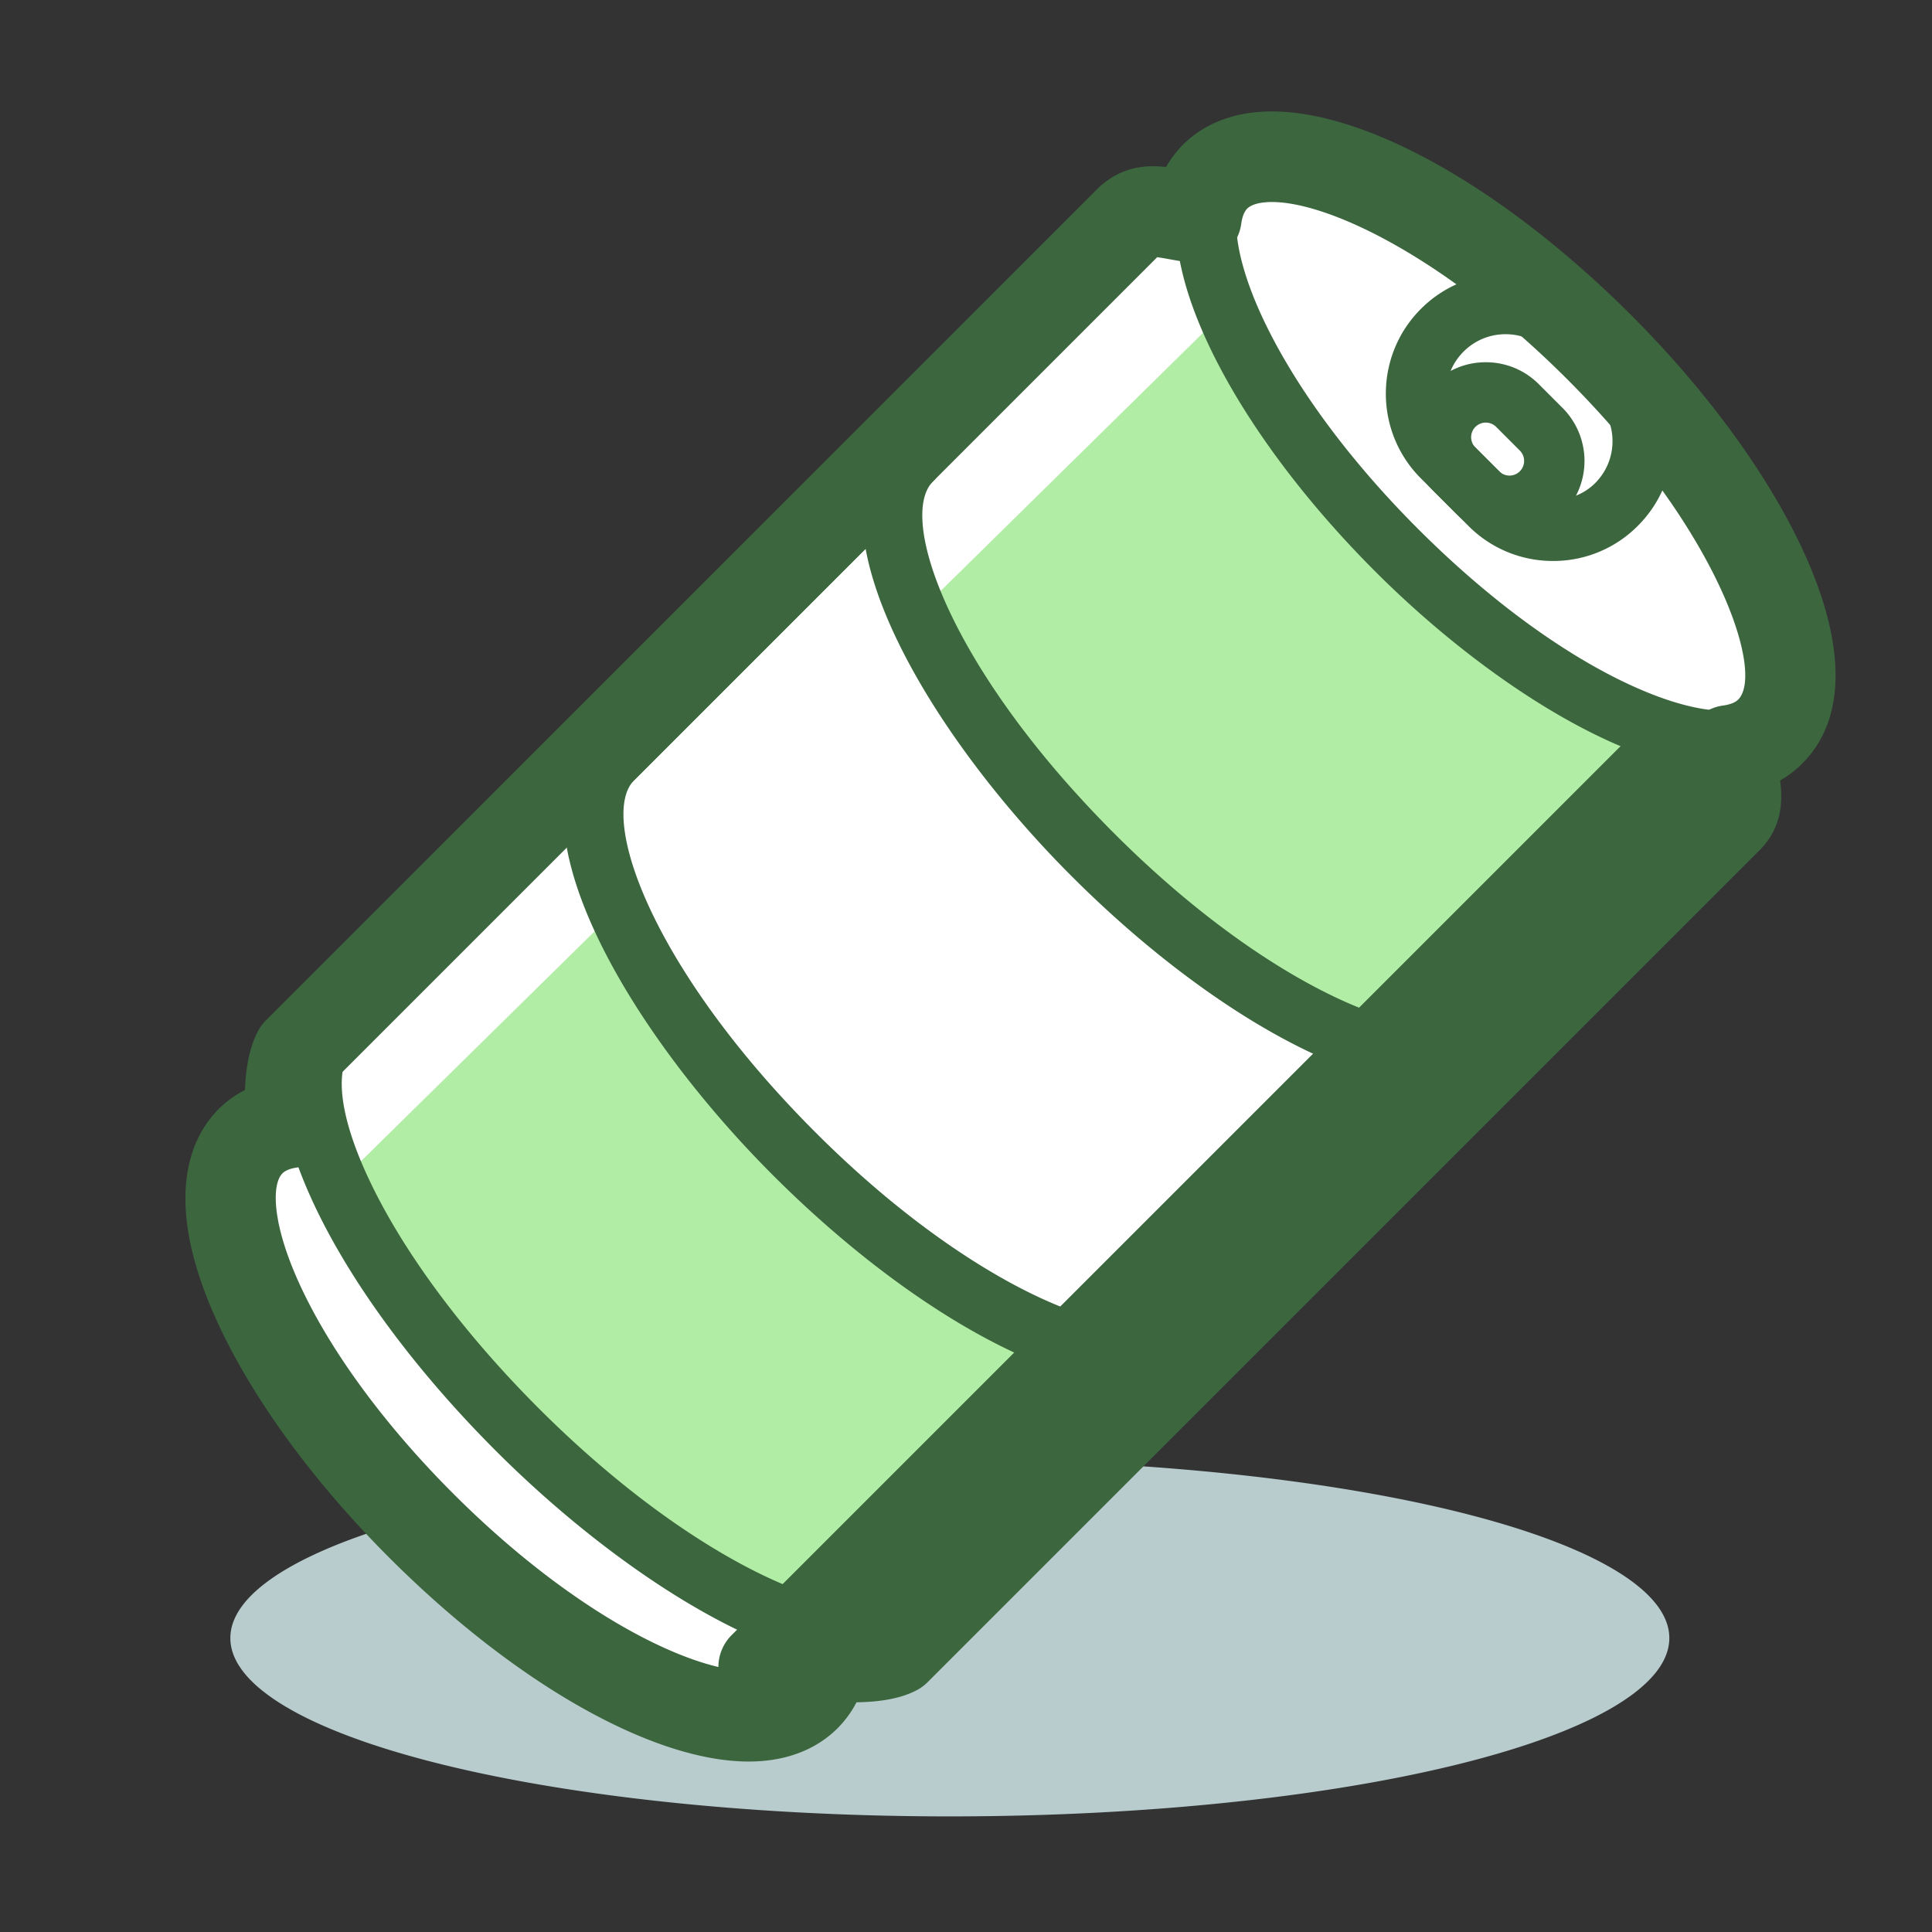 <svg class="svg-icon" style="width: 1em; height: 1em;vertical-align: middle;fill: currentColor;overflow: hidden;" viewBox="0 0 1024 1024" version="1.1" xmlns="http://www.w3.org/2000/svg"><rect x="0" y="0" width="1024" height="1024" fill="#333333" stroke="none"/><path d="M122.088 868.224a381.344 94.504 0 1 0 762.688 0 381.344 94.504 0 1 0-762.688 0Z" fill="#B8CBCD" /><path d="M599.152 116.568c8.504-8.016 18.656-7.864 34.696-5.928 1.216-8.84 4.456-16.24 9.952-21.744 31.24-31.24 122.416 9.28 203.648 90.504 81.232 81.232 121.752 172.416 90.512 203.656-5.504 5.504-12.904 8.728-21.752 9.944 1.944 16.048 2.088 26.192-5.928 34.696l-441.232 441.232c-8.048 4.248-20.216 5.2-32.48 3.712-1.224 8.84-4.448 16.248-9.952 21.752-31.24 31.232-122.416-9.28-203.656-90.512-81.224-81.224-121.736-172.408-90.504-203.648 5.504-5.504 12.896-8.736 21.744-9.952-1.488-12.256-0.544-24.432 3.712-32.48l441.24-441.232z" fill="#B2EDA6" /><path d="M644.059 93.586a208.008 80 45.001 1 0 294.163 294.173 208.008 80 45.001 1 0-294.163-294.173Z" fill="#FFFFFF" /><path d="M623.96 122.512l33.664 34.224-500.08 491.936-33.664-34.216z" fill="#FFFFFF" /><path d="M144.04 593.624c-31.24 31.24 9.28 122.424 90.512 203.648 81.232 81.232 172.416 121.76 203.648 90.512L274.144 757.68 144.04 593.624z" fill="#FFFFFF" /><path d="M458.104 882.608c-53.36 0-132.896-51.24-195.272-113.616-42.84-42.832-77.152-89.408-96.616-131.12-27.88-59.752-16.68-89.344-2.376-103.64a16 16 0 1 1 22.624 22.624c-7.496 7.504-9.136 29.16 8.752 67.48 17.928 38.424 49.984 81.76 90.248 122.032 88.056 88.048 171.064 117.456 189.512 99a16 16 0 0 1 22.632 22.624c-10.112 10.088-23.656 14.616-39.504 14.616zM914.16 408.704c-51.936 0-126.856-47.416-185.24-105.8-40.64-40.64-72.864-85.168-90.744-125.384-19.976-44.936-19.888-80.768 0.232-100.888a16 16 0 1 1 22.624 22.624c-9.664 9.664-7.216 34.672 6.384 65.272 16.32 36.712 46.192 77.816 84.128 115.752 84.128 84.128 162.152 109.392 181.032 90.512a16 16 0 1 1 22.624 22.624c-10.576 10.576-24.664 15.288-41.04 15.288z" fill="#3C663E" /><path d="M823.176 297.328a63.08 63.08 0 0 1-44.896-18.6l-25.184-25.184c-24.76-24.76-24.76-65.04 0-89.8a63.072 63.072 0 0 1 44.888-18.6c16.968 0 32.912 6.608 44.904 18.608l25.184 25.176c11.992 11.992 18.6 27.936 18.6 44.896s-6.608 32.912-18.6 44.896a63.056 63.056 0 0 1-44.896 18.608z m-25.2-120.192c-8.408 0-16.312 3.28-22.264 9.224-5.944 5.952-9.224 13.856-9.224 22.272s3.28 16.32 9.224 22.272l25.184 25.184c11.904 11.888 32.64 11.888 44.544 0 5.952-5.952 9.224-13.856 9.224-22.272s-3.28-16.32-9.224-22.272l-25.184-25.176a31.304 31.304 0 0 0-22.28-9.232z" fill="#3C663E" /><path d="M800.08 284.072a39.496 39.496 0 0 1-28.096-11.632l-12.6-12.6a39.776 39.776 0 0 1 0-56.208c7.512-7.504 17.496-11.64 28.112-11.64s20.592 4.136 28.112 11.632l12.592 12.6a39.792 39.792 0 0 1-0.008 56.208 39.52 39.52 0 0 1-28.112 11.64z m-12.584-60.088a7.744 7.744 0 0 0-5.488 13.224l12.6 12.6a7.696 7.696 0 0 0 5.472 2.256 7.76 7.76 0 0 0 5.488-13.224l-12.584-12.592a7.76 7.76 0 0 0-5.488-2.264z" fill="#3C663E" /><path d="M324.792 402.24c-31.24 31.248 11.816 124.952 96.168 209.304 84.36 84.36 178.064 127.424 209.312 96.168l158.392-158.392c-31.24 31.24-124.944-11.816-209.304-96.176C495 368.8 451.936 275.104 483.184 243.848L324.792 402.24z" fill="#FFFFFF" /><path d="M601.16 733.904c-48.88 0-124.056-43.584-191.512-111.048-79.52-79.52-140.256-187.832-96.168-231.928l158.4-158.392a16 16 0 1 1 22.624 22.624c-18.896 18.896 8.544 99.064 96.168 186.68 69.856 69.856 136.512 101.672 168.88 101.664 8.168 0 14.152-1.84 17.8-5.496a16 16 0 1 1 22.624 22.624l-158.4 158.4c-9.864 9.864-23.464 14.872-40.416 14.872zM458.8 290.864L336.104 413.552c-18.888 18.896 8.552 99.064 96.168 186.68 69.856 69.848 136.52 101.672 168.888 101.672 8.16 0 14.152-1.848 17.8-5.504l122.608-122.616c-48.192-8.688-113.872-49.672-173.52-109.32-54.328-54.32-99.88-122.056-109.248-173.6z" fill="#3C663E" /><path d="M404.776 907.584a23.984 23.984 0 0 1-16.968-40.968l476-476a23.984 23.984 0 0 1 33.936 0 23.984 23.984 0 0 1 0 33.936l-476 476a23.928 23.928 0 0 1-16.968 7.032z" fill="#3C663E" /><path d="M396.832 933.648c-50.872 0-123.896-41.424-190.568-108.096-41.32-41.312-74.136-86.696-92.392-127.792-28.888-65-11.224-96.688 1.88-109.792a55.728 55.728 0 0 1 14.08-10.248c0.352-10.072 1.992-21.92 6.864-31.144 1.12-2.12 2.552-4.056 4.248-5.752L582.184 99.6c8.24-7.792 17.816-11.496 28.944-11.496 2.352 0 4.648 0.168 6.904 0.416a56.16 56.16 0 0 1 9.048-11.88c8.032-8.024 22.696-17.576 47.04-17.576 50.872 0 123.888 41.416 190.56 108.088 81.52 81.512 138.792 189.304 90.512 237.584a55.56 55.56 0 0 1-11.68 8.928c1.432 10.984 0.984 24.392-10.112 36.168l-441.736 441.744a23.792 23.792 0 0 1-5.776 4.264c-7.816 4.12-18.28 6.216-31.928 6.408a55.496 55.496 0 0 1-10.112 13.832c-8.008 8.008-22.672 17.568-47.016 17.568zM178.608 571.056c-0.792 4.232-1.304 12.888-0.32 21.064a24 24 0 0 1-20.552 26.64c-3.768 0.52-6.472 1.576-8.04 3.152-5.672 5.68-5.576 25.736 8.032 56.368 15.928 35.832 45.216 76.096 82.472 113.344 64.608 64.6 126.48 94.032 156.632 94.032 3.576 0 10.024-0.464 13.088-3.512 1.944-1.952 2.784-5.464 3.144-8.072a23.96 23.96 0 0 1 26.656-20.536c3.872 0.472 8.224 0.728 12.256 0.728 4.536 0 7.768-0.32 9.784-0.64l434.128-434.128c-0.264-1.728-0.688-3.888-1.032-5.664a182.368 182.368 0 0 1-2.2-13.232 24 24 0 0 1 20.528-26.64c3.792-0.52 6.512-1.584 8.088-3.168 13.944-13.944-9.816-88.984-90.52-169.696-64.608-64.6-126.48-94.024-156.624-94.024-3.576 0-10.024 0.456-13.088 3.512-1.568 1.568-2.632 4.28-3.16 8.04a23.944 23.944 0 0 1-26.656 20.552 204.608 204.608 0 0 1-11.904-1.872c-2.04-0.36-4.248-0.76-5.976-0.992L178.608 571.056z" fill="#3C663E" /></svg>